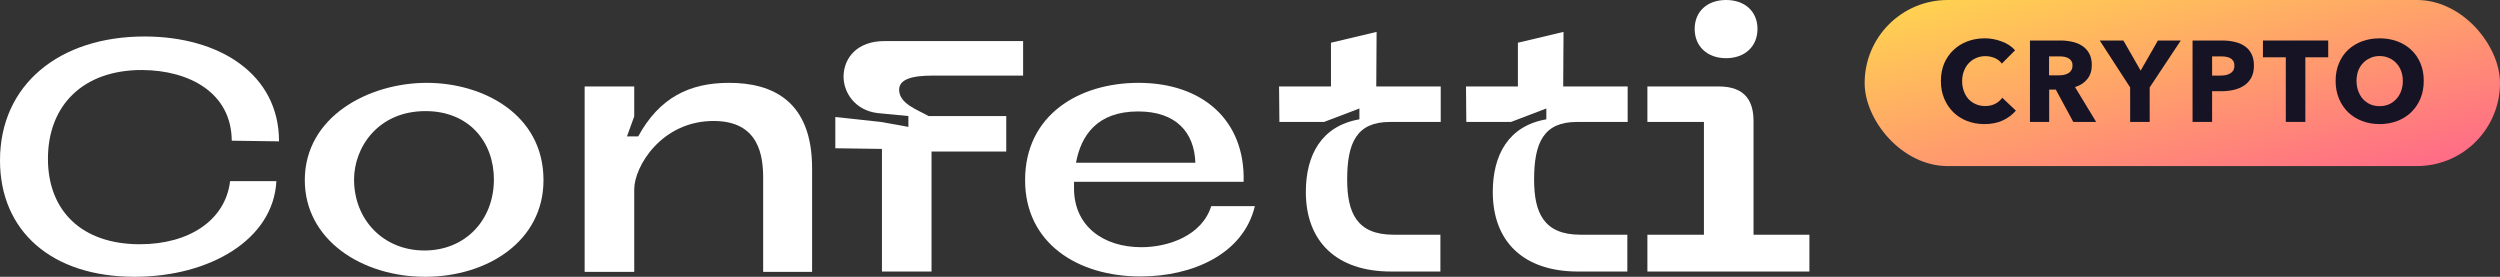 <svg width="560" height="62" viewBox="0 0 560 62" fill="none" xmlns="http://www.w3.org/2000/svg">
<rect x="0" y="0" width="560" height="62" fill="#333333" stroke="none"/>
<path d="M51.543 40.572C50.506 49.335 42.36 54.71 31.326 54.71C18.292 54.71 10.738 47.2 10.738 35.565C10.738 23.563 18.662 15.611 31.918 15.684C42.286 15.758 51.839 20.691 51.913 31.515L62.503 31.663C62.503 16.715 49.321 8.173 32.362 8.173C13.256 8.173 0 18.998 0 35.934C0 51.691 11.479 62 30.141 62C46.951 62 61.244 53.679 61.91 40.572H51.543Z" fill="white"/>
<path d="M95.602 18.556C82.568 18.556 68.275 26.14 68.275 40.352C68.275 53.753 81.087 62 95.231 62C109.154 62 121.743 54.047 121.743 40.352C121.743 25.551 108.117 18.556 95.602 18.556ZM79.309 40.204C79.309 33.062 84.641 24.888 95.305 24.888C105.081 24.888 110.635 31.81 110.635 40.204C110.635 49.261 104.266 56.109 95.083 56.109C85.826 56.109 79.309 49.188 79.309 40.204Z" fill="white"/>
<path d="M163.322 18.556C154.435 18.556 147.696 21.869 142.957 30.558H140.439L142.068 26.067V19.366H130.96V60.895H142.068V42.413C142.068 37.259 148.215 27.097 159.841 27.097C170.135 27.097 170.95 35.05 170.95 39.983C170.95 45.359 170.95 60.895 170.95 60.895H181.91C181.91 60.895 181.91 43.076 181.91 37.701C181.91 22.606 173.023 18.556 163.322 18.556Z" fill="white"/>
<path d="M225.4 25.993H207.997C205.553 24.594 201.48 23.268 201.406 20.176C201.332 17.82 204.146 16.936 208.812 16.936C215.032 16.936 229.177 16.936 229.177 16.936V9.204C229.177 9.204 202.443 9.204 198.074 9.204C192.001 9.204 189.113 12.96 188.965 16.862C188.817 20.691 191.557 24.741 196.592 25.33L203.48 25.993V28.423L197.333 27.318L187.113 26.214V33.209L197.555 33.356V60.822H208.663V33.945H225.4V25.993Z" fill="white"/>
<path d="M278.573 40.72C278.943 26.95 269.39 18.556 255.023 18.556C241.767 18.556 229.622 25.698 229.622 40.352C229.622 54.416 241.323 61.926 255.468 61.926C267.02 61.926 278.499 56.993 281.091 46.169H271.316C269.242 52.796 261.688 55.373 255.69 55.373C247.099 55.373 240.731 50.66 240.583 42.487C240.583 41.898 240.583 41.309 240.583 40.72H278.573ZM241.027 36.449C242.138 30.411 245.692 24.962 254.949 24.962C263.466 24.962 267.539 29.675 267.761 36.449H241.027Z" fill="white"/>
<path d="M308.357 7.143L298.137 9.572V19.366H286.51L286.584 27.318H296.582L304.506 24.299V26.729C295.989 28.202 292.509 34.755 292.509 43.002C292.509 54.047 299.322 60.822 311.615 60.822H322.649V52.575H312.133C303.913 52.575 301.766 47.641 301.766 40.204C301.766 31.957 303.913 27.318 311.319 27.318H322.723V19.366H308.283L308.357 7.143Z" fill="white"/>
<path d="M350.23 7.143L340.01 9.572V19.366H328.383L328.457 27.318H338.455L346.379 24.299V26.729C337.862 28.202 334.382 34.755 334.382 43.002C334.382 54.047 341.195 60.822 353.488 60.822H364.522V52.575H354.007C345.786 52.575 343.639 47.641 343.639 40.204C343.639 31.957 345.786 27.318 353.192 27.318H364.597V19.366H350.156L350.23 7.143Z" fill="white"/>
<path d="M379.607 6.48C379.607 10.382 382.421 13.033 386.642 13.033C390.863 13.033 393.677 10.382 393.677 6.48C393.677 2.577 390.863 0 386.642 0C382.421 0 379.607 2.577 379.607 6.48ZM369.017 60.822H405.304V52.575H392.789V27.097C392.789 22.679 390.937 19.366 385.013 19.366H369.017V27.318H381.68V52.575H369.017V60.822Z" fill="white"/>
<rect x="417.68" width="142.32" height="37.2" rx="18.6" fill="url(#paint0_linear_1163_2294)"/>
<path d="M451.555 24.784C450.753 25.711 449.763 26.449 448.585 26.999C447.407 27.531 446.05 27.797 444.514 27.797C443.114 27.797 441.817 27.565 440.622 27.102C439.444 26.638 438.419 25.986 437.549 25.144C436.678 24.286 435.995 23.264 435.5 22.08C435.005 20.895 434.758 19.59 434.758 18.165C434.758 16.706 435.005 15.384 435.5 14.199C436.013 13.014 436.712 12.01 437.6 11.186C438.488 10.345 439.529 9.701 440.724 9.254C441.919 8.808 443.208 8.585 444.591 8.585C445.871 8.585 447.126 8.816 448.355 9.28C449.601 9.726 450.608 10.387 451.376 11.263L448.406 14.251C447.996 13.684 447.458 13.263 446.793 12.989C446.127 12.714 445.444 12.576 444.744 12.576C443.976 12.576 443.268 12.722 442.619 13.014C441.987 13.289 441.441 13.675 440.98 14.173C440.519 14.671 440.161 15.264 439.905 15.95C439.649 16.62 439.521 17.358 439.521 18.165C439.521 18.989 439.649 19.745 439.905 20.431C440.161 21.118 440.511 21.71 440.954 22.208C441.415 22.689 441.962 23.067 442.593 23.342C443.225 23.616 443.916 23.754 444.667 23.754C445.538 23.754 446.298 23.582 446.946 23.239C447.595 22.895 448.116 22.449 448.508 21.899L451.555 24.784Z" fill="#161424"/>
<path d="M464.417 27.308L460.499 20.071H459.014V27.308H454.712V9.074H461.626C462.497 9.074 463.342 9.168 464.161 9.357C464.998 9.529 465.74 9.829 466.389 10.259C467.055 10.688 467.584 11.254 467.976 11.958C468.369 12.662 468.565 13.538 468.565 14.585C468.565 15.822 468.232 16.86 467.567 17.701C466.901 18.543 465.979 19.144 464.801 19.504L469.538 27.308H464.417ZM464.238 14.662C464.238 14.233 464.144 13.89 463.956 13.632C463.786 13.358 463.555 13.152 463.265 13.014C462.992 12.86 462.676 12.757 462.317 12.705C461.976 12.654 461.643 12.628 461.319 12.628H458.989V16.877H461.063C461.421 16.877 461.788 16.852 462.164 16.8C462.539 16.731 462.881 16.62 463.188 16.465C463.495 16.311 463.743 16.088 463.931 15.796C464.135 15.504 464.238 15.126 464.238 14.662Z" fill="#161424"/>
<path d="M481.53 19.581V27.308H477.152V19.581L470.34 9.074H475.641L479.507 15.822L483.374 9.074H488.495L481.53 19.581Z" fill="#161424"/>
<path d="M504.882 14.688C504.882 15.753 504.685 16.654 504.293 17.392C503.9 18.113 503.371 18.697 502.705 19.144C502.039 19.59 501.271 19.916 500.401 20.122C499.53 20.328 498.625 20.431 497.686 20.431H495.51V27.308H491.131V9.074H497.789C498.779 9.074 499.701 9.177 500.554 9.383C501.425 9.572 502.176 9.889 502.808 10.336C503.456 10.765 503.96 11.34 504.318 12.061C504.694 12.765 504.882 13.641 504.882 14.688ZM500.503 14.714C500.503 14.285 500.418 13.933 500.247 13.658C500.076 13.383 499.846 13.169 499.556 13.014C499.265 12.86 498.932 12.757 498.557 12.705C498.198 12.654 497.823 12.628 497.43 12.628H495.51V16.929H497.353C497.763 16.929 498.156 16.895 498.531 16.826C498.907 16.757 499.24 16.637 499.53 16.465C499.837 16.294 500.076 16.07 500.247 15.796C500.418 15.504 500.503 15.143 500.503 14.714Z" fill="#161424"/>
<path d="M516.399 12.834V27.308H512.02V12.834H506.899V9.074H521.52V12.834H516.399Z" fill="#161424"/>
<path d="M542.921 18.113C542.921 19.556 542.674 20.878 542.179 22.08C541.684 23.264 540.992 24.286 540.105 25.144C539.234 25.986 538.193 26.638 536.981 27.102C535.769 27.565 534.454 27.797 533.037 27.797C531.621 27.797 530.306 27.565 529.094 27.102C527.899 26.638 526.858 25.986 525.97 25.144C525.099 24.286 524.417 23.264 523.922 22.08C523.427 20.878 523.179 19.556 523.179 18.113C523.179 16.654 523.427 15.341 523.922 14.173C524.417 12.989 525.099 11.984 525.97 11.16C526.858 10.336 527.899 9.701 529.094 9.254C530.306 8.808 531.621 8.585 533.037 8.585C534.454 8.585 535.769 8.808 536.981 9.254C538.193 9.701 539.234 10.336 540.105 11.16C540.992 11.984 541.684 12.989 542.179 14.173C542.674 15.341 542.921 16.654 542.921 18.113ZM538.235 18.113C538.235 17.324 538.107 16.585 537.851 15.899C537.595 15.212 537.237 14.628 536.776 14.148C536.332 13.649 535.786 13.263 535.137 12.989C534.505 12.697 533.806 12.551 533.037 12.551C532.269 12.551 531.569 12.697 530.938 12.989C530.306 13.263 529.76 13.649 529.299 14.148C528.838 14.628 528.479 15.212 528.223 15.899C527.984 16.585 527.865 17.324 527.865 18.113C527.865 18.938 527.993 19.702 528.249 20.406C528.505 21.092 528.855 21.685 529.299 22.183C529.76 22.681 530.306 23.076 530.938 23.367C531.569 23.642 532.269 23.779 533.037 23.779C533.806 23.779 534.505 23.642 535.137 23.367C535.769 23.076 536.315 22.681 536.776 22.183C537.237 21.685 537.595 21.092 537.851 20.406C538.107 19.702 538.235 18.938 538.235 18.113Z" fill="#161424"/>
<defs>
<linearGradient id="paint0_linear_1163_2294" x1="560" y1="37.2" x2="541.797" y2="-32.442" gradientUnits="userSpaceOnUse">
<stop stop-color="#FF658A"/>
<stop offset="1" stop-color="#FFD84D"/>
</linearGradient>
</defs>
</svg>
